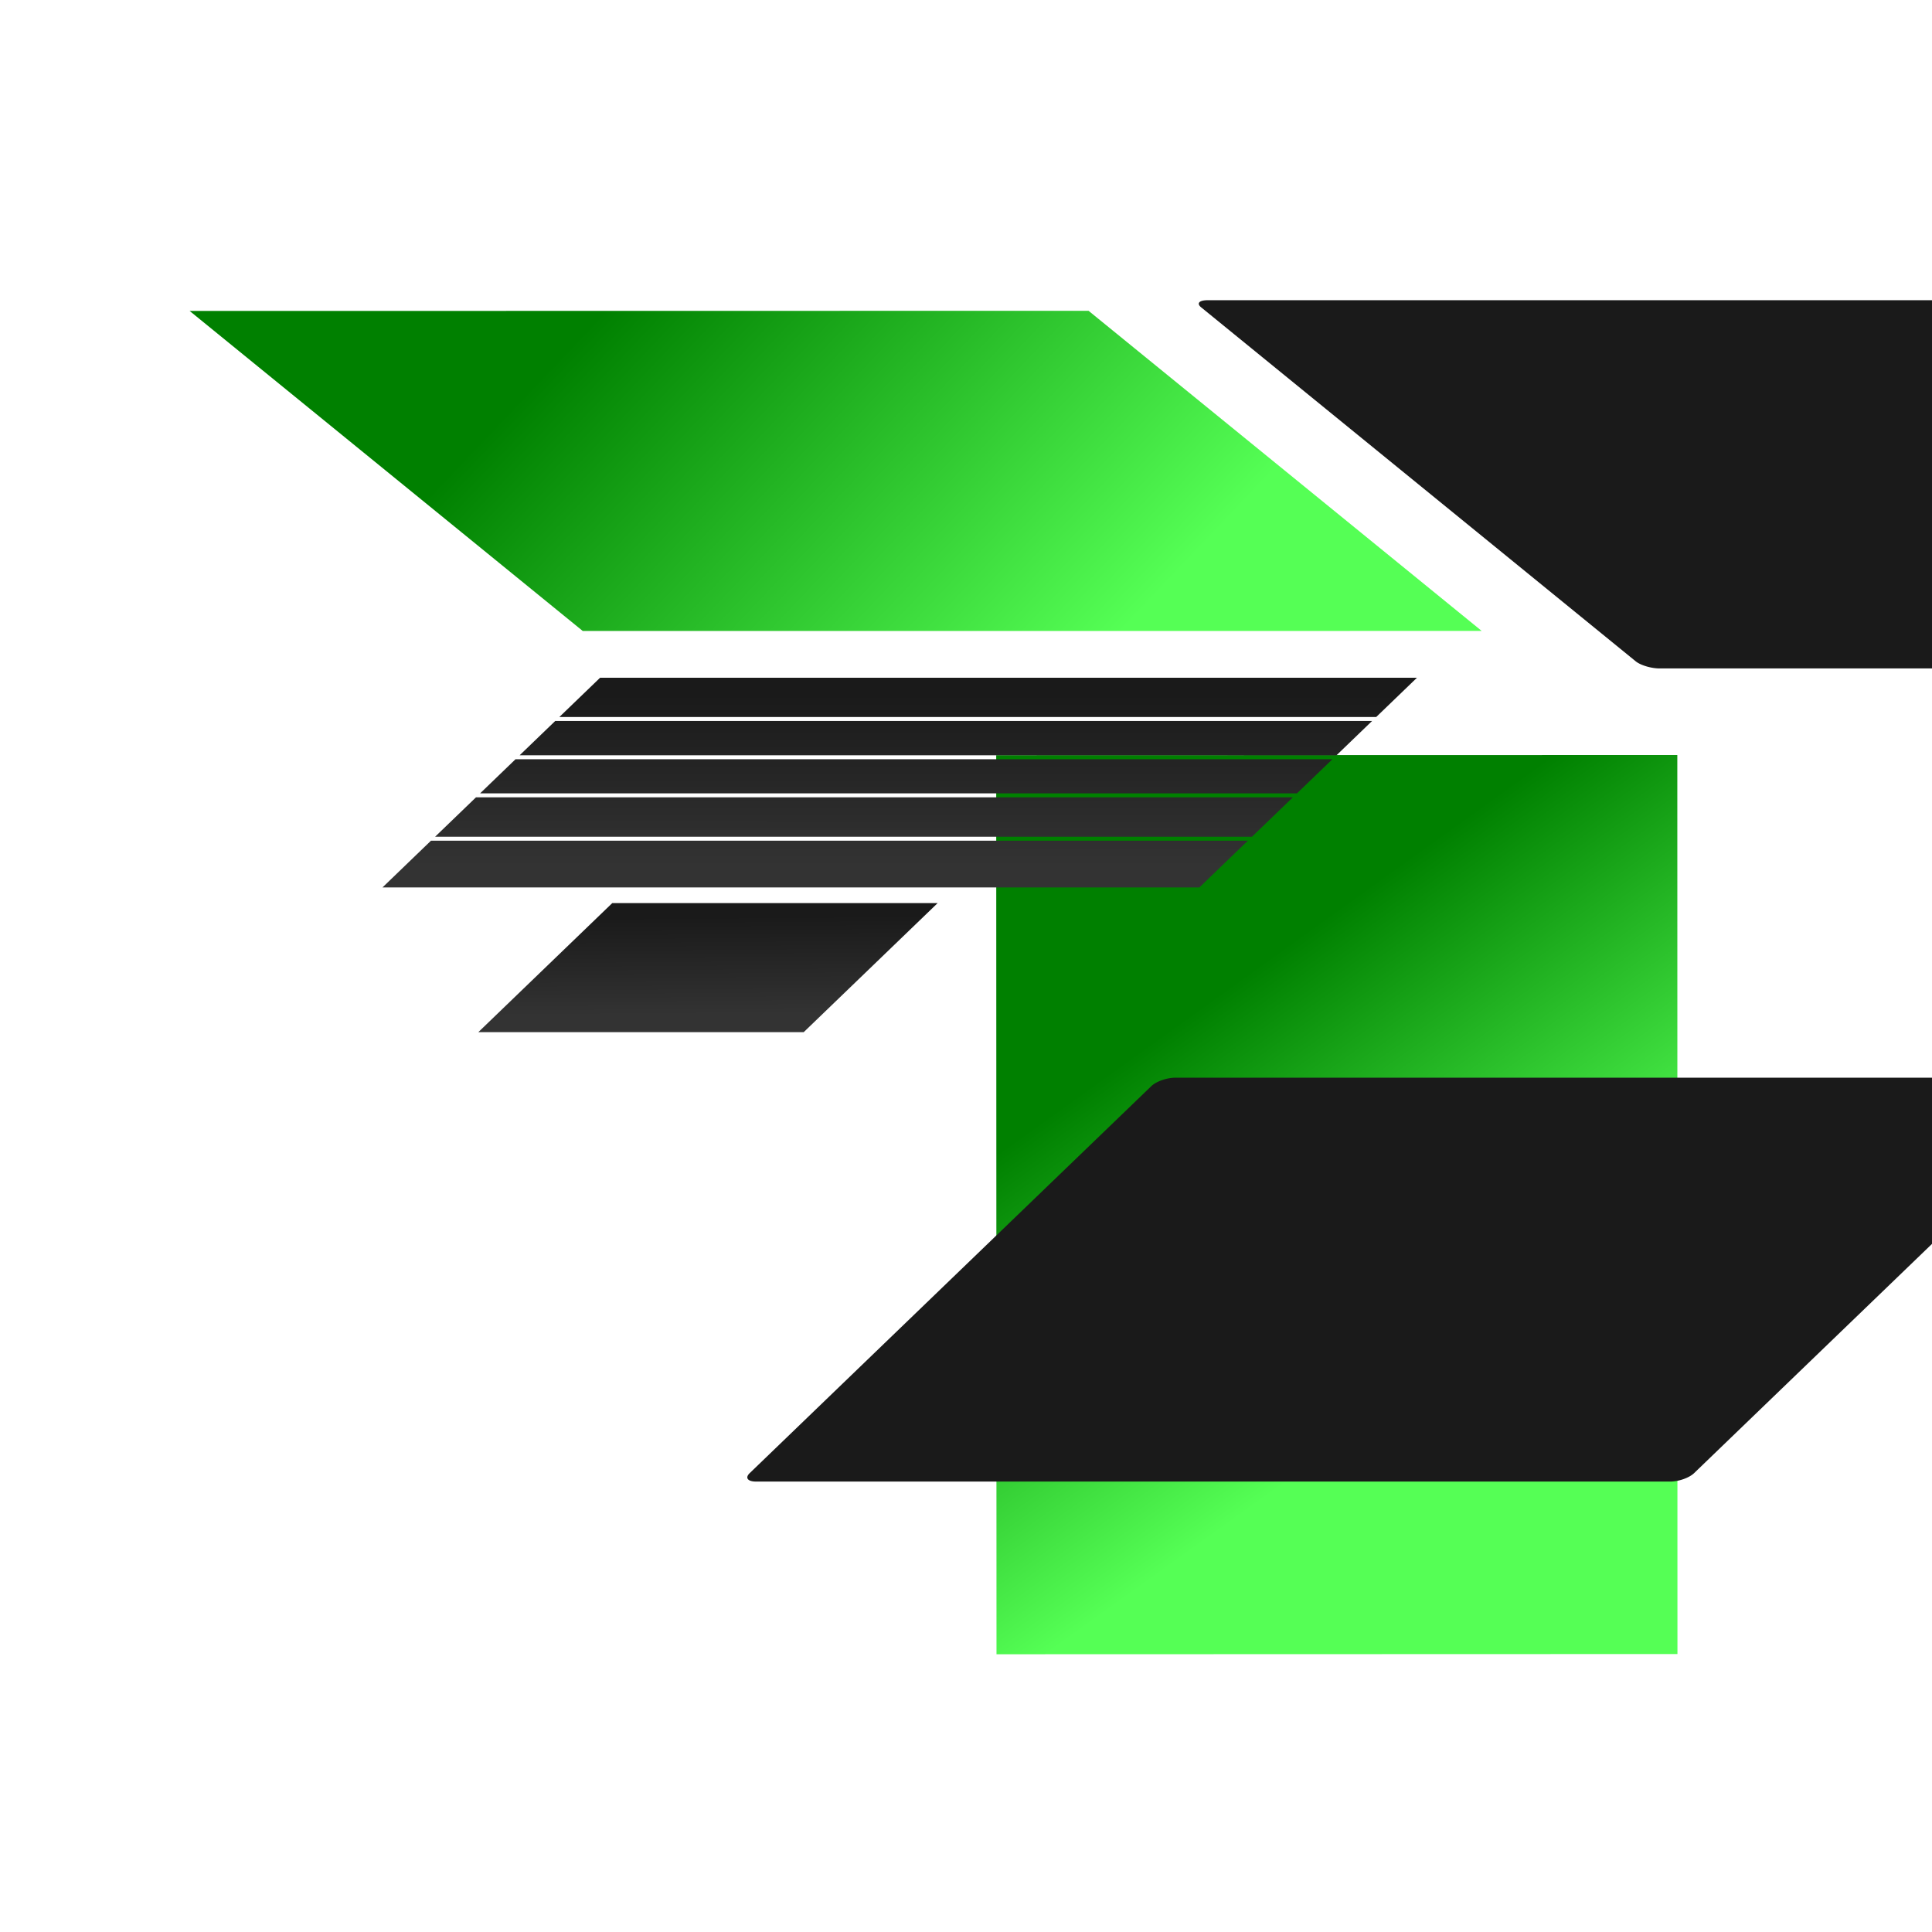 <?xml version="1.0" encoding="UTF-8" standalone="no"?>
<!-- Created with Inkscape (http://www.inkscape.org/) -->

<svg
   width="1024"
   height="1024"
   viewBox="0 0 270.933 270.933"
   version="1.1"
   id="svg5"
   inkscape:version="1.1.2 (0a00cf5339, 2022-02-04, custom)"
   sodipodi:docname="twoinone.svg"
   xmlns:inkscape="http://www.inkscape.org/namespaces/inkscape"
   xmlns:sodipodi="http://sodipodi.sourceforge.net/DTD/sodipodi-0.dtd"
   xmlns:xlink="http://www.w3.org/1999/xlink"
   xmlns="http://www.w3.org/2000/svg"
   xmlns:svg="http://www.w3.org/2000/svg">
  <sodipodi:namedview
     id="namedview7"
     pagecolor="#ffffff"
     bordercolor="#666666"
     borderopacity="1.0"
     inkscape:pageshadow="2"
     inkscape:pageopacity="0.0"
     inkscape:pagecheckerboard="0"
     inkscape:document-units="mm"
     showgrid="false"
     units="px"
     width="512px"
     inkscape:zoom="0.28284582"
     inkscape:cx="318.19456"
     inkscape:cy="510.87904"
     inkscape:window-width="1483"
     inkscape:window-height="879"
     inkscape:window-x="8"
     inkscape:window-y="6"
     inkscape:window-maximized="0"
     inkscape:current-layer="layer1" />
  <defs
     id="defs2">
    <linearGradient
       inkscape:collect="always"
       id="linearGradient8694">
      <stop
         style="stop-color:#1a1a1a;stop-opacity:1"
         offset="0"
         id="stop8690" />
      <stop
         style="stop-color:#333333;stop-opacity:1"
         offset="1"
         id="stop8692" />
    </linearGradient>
    <linearGradient
       inkscape:collect="always"
       id="linearGradient7951">
      <stop
         style="stop-color:#1a1a1a;stop-opacity:1"
         offset="0"
         id="stop7947" />
      <stop
         style="stop-color:#333333;stop-opacity:1"
         offset="1"
         id="stop7949" />
    </linearGradient>
    <linearGradient
       inkscape:collect="always"
       id="linearGradient3804">
      <stop
         style="stop-color:#1a1a1a;stop-opacity:1;"
         offset="0"
         id="stop3800" />
      <stop
         style="stop-color:#333333;stop-opacity:1"
         offset="1"
         id="stop3802" />
    </linearGradient>
    <linearGradient
       inkscape:collect="always"
       id="linearGradient2982">
      <stop
         style="stop-color:#008000;stop-opacity:1"
         offset="0"
         id="stop2978" />
      <stop
         style="stop-color:#55ff55;stop-opacity:1"
         offset="1"
         id="stop2980" />
    </linearGradient>
    <inkscape:path-effect
       effect="fillet_chamfer"
       id="path-effect2315"
       is_visible="true"
       lpeversion="1"
       satellites_param="F,0,0,1,0,2.117,0,1 @ F,0,0,1,0,2.117,0,1 @ F,0,0,1,0,2.117,0,1 @ F,0,0,1,0,2.117,0,1"
       unit="px"
       method="auto"
       mode="F"
       radius="8"
       chamfer_steps="1"
       flexible="false"
       use_knot_distance="true"
       apply_no_radius="true"
       apply_with_radius="true"
       only_selected="false"
       hide_knots="false" />
    <inkscape:path-effect
       effect="fillet_chamfer"
       id="path-effect2313"
       is_visible="true"
       lpeversion="1"
       satellites_param="F,0,0,1,0,2.117,0,1 @ F,0,0,1,0,2.117,0,1 @ F,0,0,1,0,2.117,0,1 @ F,0,0,1,0,2.117,0,1"
       unit="px"
       method="auto"
       mode="F"
       radius="8"
       chamfer_steps="1"
       flexible="false"
       use_knot_distance="true"
       apply_no_radius="true"
       apply_with_radius="true"
       only_selected="false"
       hide_knots="false" />
    <inkscape:path-effect
       effect="fillet_chamfer"
       id="path-effect1836"
       is_visible="true"
       lpeversion="1"
       satellites_param="F,0,0,1,0,2.117,0,1 @ F,0,0,1,0,2.117,0,1 @ F,0,0,1,0,2.117,0,1 @ F,0,0,1,0,2.117,0,1 @ F,0,0,1,0,2.117,0,1 @ F,0,0,1,0,2.117,0,1 @ F,0,0,1,0,2.117,0,1 @ F,0,0,1,0,2.117,0,1"
       unit="px"
       method="auto"
       mode="F"
       radius="8"
       chamfer_steps="1"
       flexible="false"
       use_knot_distance="true"
       apply_no_radius="true"
       apply_with_radius="true"
       only_selected="false"
       hide_knots="false" />
    <inkscape:path-effect
       effect="fillet_chamfer"
       id="path-effect1836-3"
       is_visible="true"
       lpeversion="1"
       satellites_param="F,0,0,1,0,8.467,0,1 @ F,0,0,1,0,8.467,0,1 @ F,0,0,1,0,8.467,0,1 @ F,0,0,1,0,8.467,0,1 @ F,0,0,1,0,8.467,0,1 @ F,0,0,1,0,8.467,0,1 @ F,0,0,1,0,8.467,0,1 @ F,0,0,1,0,8.467,0,1"
       unit="px"
       method="auto"
       mode="F"
       radius="32"
       chamfer_steps="1"
       flexible="false"
       use_knot_distance="true"
       apply_no_radius="true"
       apply_with_radius="true"
       only_selected="false"
       hide_knots="false" />
    <inkscape:path-effect
       effect="fillet_chamfer"
       id="path-effect2315-7"
       is_visible="true"
       lpeversion="1"
       satellites_param="F,0,0,1,0,2.117,0,1 @ F,0,0,1,0,2.117,0,1 @ F,0,0,1,0,2.117,0,1 @ F,0,0,1,0,2.117,0,1"
       unit="px"
       method="auto"
       mode="F"
       radius="8"
       chamfer_steps="1"
       flexible="false"
       use_knot_distance="true"
       apply_no_radius="true"
       apply_with_radius="true"
       only_selected="false"
       hide_knots="false" />
    <linearGradient
       inkscape:collect="always"
       xlink:href="#linearGradient2982"
       id="linearGradient2984"
       x1="69.257"
       y1="85.669"
       x2="104.957"
       y2="135.397"
       gradientUnits="userSpaceOnUse"
       gradientTransform="translate(116.05,68.784)" />
    <inkscape:path-effect
       effect="fillet_chamfer"
       id="path-effect2315-3"
       is_visible="true"
       lpeversion="1"
       satellites_param="F,0,0,1,0,2.117,0,1 @ F,0,0,1,0,2.117,0,1 @ F,0,0,1,0,2.117,0,1 @ F,0,0,1,0,2.117,0,1"
       unit="px"
       method="auto"
       mode="F"
       radius="8"
       chamfer_steps="1"
       flexible="false"
       use_knot_distance="true"
       apply_no_radius="true"
       apply_with_radius="true"
       only_selected="false"
       hide_knots="false" />
    <linearGradient
       inkscape:collect="always"
       xlink:href="#linearGradient2982"
       id="linearGradient2984-5"
       x1="59.91"
       y1="143.346"
       x2="117.631"
       y2="87.008"
       gradientUnits="userSpaceOnUse"
       gradientTransform="rotate(90,110.683,84.266)" />
    <inkscape:path-effect
       effect="fillet_chamfer"
       id="path-effect2315-3-7"
       is_visible="true"
       lpeversion="1"
       satellites_param="F,0,0,1,0,2.117,0,1 @ F,0,0,1,0,2.117,0,1 @ F,0,0,1,0,2.117,0,1 @ F,0,0,1,0,2.117,0,1"
       unit="px"
       method="auto"
       mode="F"
       radius="8"
       chamfer_steps="1"
       flexible="false"
       use_knot_distance="true"
       apply_no_radius="true"
       apply_with_radius="true"
       only_selected="false"
       hide_knots="false" />
    <inkscape:path-effect
       effect="fillet_chamfer"
       id="path-effect2315-3-7-2"
       is_visible="true"
       lpeversion="1"
       satellites_param="F,0,0,1,0,2.117,0,1 @ F,0,0,1,0,2.117,0,1 @ F,0,0,1,0,2.117,0,1 @ F,0,0,1,0,2.117,0,1"
       unit="px"
       method="auto"
       mode="F"
       radius="8"
       chamfer_steps="1"
       flexible="false"
       use_knot_distance="true"
       apply_no_radius="true"
       apply_with_radius="true"
       only_selected="false"
       hide_knots="false" />
    <linearGradient
       inkscape:collect="always"
       xlink:href="#linearGradient3804"
       id="linearGradient3806"
       x1="110.401"
       y1="127.491"
       x2="109.97"
       y2="162.533"
       gradientUnits="userSpaceOnUse"
       gradientTransform="matrix(3.78,0,0,4.175,-217.574,-496.31)" />
    <pattern
       patternUnits="userSpaceOnUse"
       width="432.955"
       height="199.846"
       patternTransform="translate(217.574,449.262)"
       id="pattern3952">
      <path
         id="rect2231-1-0-6"
         style="fill:url(#linearGradient3806);fill-opacity:1;fill-rule:evenodd;stroke-width:0.794"
         d="M 19.192,0.004 C 7.042,0.608 -1.676,8.811 0.273,16.17 0.326,77.396 0.383,138.621 0.435,199.846 144.608,199.843 288.782,199.835 432.955,199.835 432.932,133.229 432.905,66.622 432.881,0.016 294.985,0.016 157.087,-0.01 19.193,0.005 Z"
         mask="none" />
    </pattern>
    <inkscape:path-effect
       effect="fill_between_many"
       method="originald"
       linkedpaths="#rect3955,0,1|#g7624,0,1"
       id="path-effect7651" />
    <linearGradient
       inkscape:collect="always"
       xlink:href="#linearGradient7951"
       id="linearGradient7953"
       x1="77.244"
       y1="123.128"
       x2="77.233"
       y2="166.469"
       gradientUnits="userSpaceOnUse" />
    <linearGradient
       inkscape:collect="always"
       xlink:href="#linearGradient8694"
       id="linearGradient8696"
       x1="80.094"
       y1="179.013"
       x2="80.461"
       y2="203.894"
       gradientUnits="userSpaceOnUse" />
  </defs>
  <g
     inkscape:label="Layer 1"
     inkscape:groupmode="layer"
     id="layer1">
    <g
       id="g8789"
       transform="translate(-13.922,-15.382)">
      <path
         style="fill:#1a1a1a;fill-rule:evenodd;stroke-width:0.265"
         id="rect2231"
         width="101.864"
         height="132.437"
         x="150.466"
         y="118.095"
         sodipodi:type="rect"
         inkscape:path-effect="#path-effect2315"
         d="m 152.583,118.095 h 97.63 a 2.117,2.117 45 0 1 2.117,2.117 l 0,128.204 a 2.117,2.117 135 0 1 -2.117,2.117 h -97.63 a 2.117,2.117 45 0 1 -2.117,-2.117 l 0,-128.204 a 2.117,2.117 135 0 1 2.117,-2.117 z" />
      <path
         id="rect2231-5"
         style="fill:url(#linearGradient2984);fill-opacity:1;fill-rule:evenodd;stroke-width:0.265"
         d="m 201.293,121.27 c -15.889,0.004 -31.779,0.008 -47.668,0.012 0.014,42.027 0.027,84.055 0.041,126.082 31.831,-0.01 63.661,-0.019 95.492,-0.029 -0.006,-42.024 -0.012,-84.048 -0.018,-126.072 -15.949,0.003 -31.898,0.005 -47.848,0.008 z" />
    </g>
    <g
       id="g8785"
       transform="matrix(1,0,0.577,0.47,3.767,38.342)">
      <path
         style="fill:#1a1a1a;fill-rule:evenodd;stroke-width:0.265"
         id="rect2231-1"
         width="101.864"
         height="132.437"
         x="7.999"
         y="-145.637"
         sodipodi:type="rect"
         inkscape:path-effect="#path-effect2315-3"
         transform="rotate(90)"
         d="m 10.115,-145.637 h 97.63 a 2.117,2.117 45 0 1 2.117,2.117 v 128.204 a 2.117,2.117 135 0 1 -2.117,2.117 H 10.115 a 2.117,2.117 45 0 1 -2.117,-2.117 l 0,-128.204 a 2.117,2.117 135 0 1 2.117,-2.117 z" />
      <path
         id="rect2231-5-2"
         style="fill:url(#linearGradient2984-5);fill-opacity:1;fill-rule:evenodd;stroke-width:0.265"
         d="m 142.462,58.825 c -0.004,-15.889 -0.008,-31.779 -0.012,-47.668 -42.027,0.014 -84.055,0.027 -126.082,0.041 0.01,31.831 0.019,63.661 0.029,95.492 42.024,-0.006 84.048,-0.012 126.072,-0.018 -0.003,-15.949 -0.005,-31.898 -0.008,-47.848 z" />
    </g>
    <path
       inkscape:original-d="M 0,0"
       inkscape:path-effect="#path-effect7651"
       d="M 0,0"
       id="path7653" />
    <g
       id="g8781"
       transform="matrix(1,0,-0.577,0.556,130.625,28.965)">
      <path
         style="fill:#1a1a1a;fill-rule:evenodd;stroke-width:0.265"
         id="rect2231-1-0"
         width="101.864"
         height="132.437"
         x="109.862"
         y="-145.637"
         sodipodi:type="rect"
         inkscape:path-effect="#path-effect2315-3-7"
         transform="rotate(90)"
         d="m 111.979,-145.637 h 97.63 a 2.117,2.117 45 0 1 2.117,2.117 v 128.204 a 2.117,2.117 135 0 1 -2.117,2.117 h -97.63 a 2.117,2.117 45 0 1 -2.117,-2.117 l 0,-128.204 a 2.117,2.117 135 0 1 2.117,-2.117 z" />
      <path
         id="rect3955"
         clip-path="none"
         style="fill:url(#linearGradient7953);fill-opacity:1;stroke:none;stroke-width:0.265"
         d="m 22.103,118.851 v 9.897 H 136.655 v -9.897 z m 0,9.897 h -5.17e-4 v 1 h 5.17e-4 z m 0,1 v 8.661 H 136.655 v -8.661 z m 0,8.661 h -5.17e-4 v 1 h 5.17e-4 z m 0,1 v 8.592 H 136.655 v -8.592 z m 0,9.592 v 9.949 H 136.655 v -9.949 z m 0,10.949 v 11.778 H 136.655 v -11.778 z" />
      <path
         id="rect8246"
         style="fill:url(#linearGradient8696);fill-opacity:1;stroke-width:1.64"
         d="m 56.604,208.237 c 15.21,0 30.421,0 45.631,0 0,-10.85 -1e-5,-21.699 0,-32.549 -15.21,0 -30.421,0 -45.631,0 0,10.85 0,21.699 0,32.549 z" />
    </g>
  </g>
</svg>

